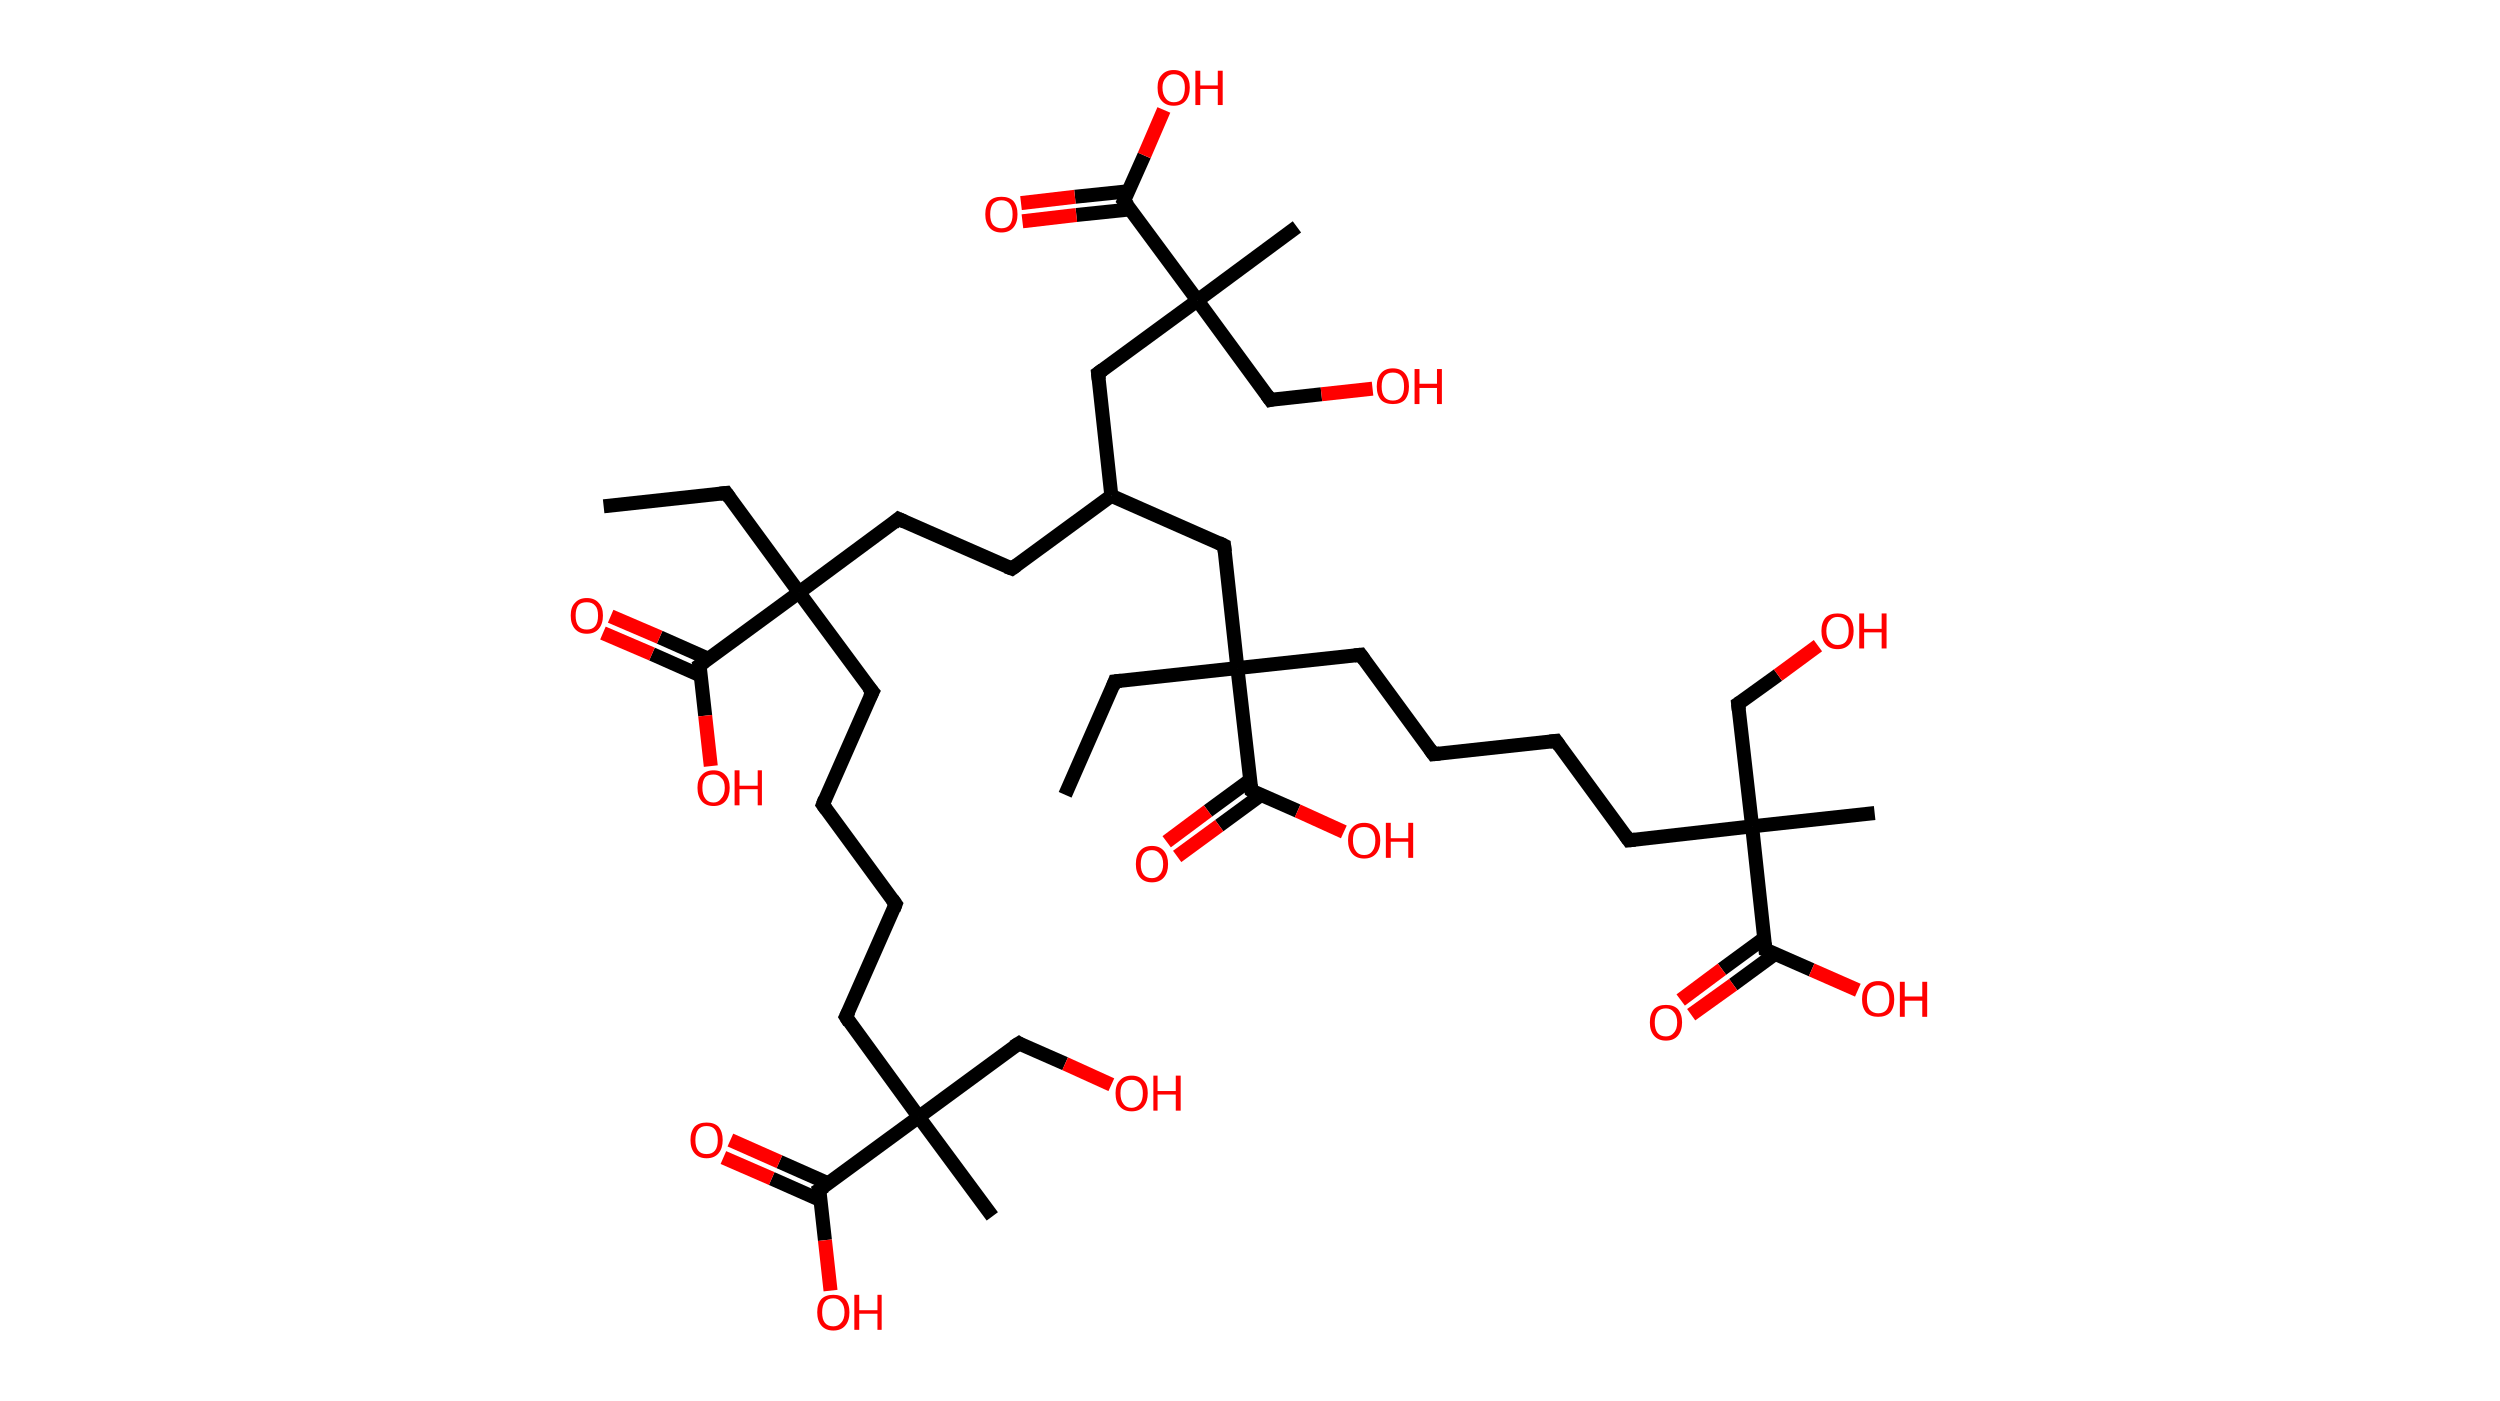 <?xml version='1.0' encoding='ASCII' standalone='yes'?>
<svg xmlns="http://www.w3.org/2000/svg" xmlns:rdkit="http://www.rdkit.org/xml" xmlns:xlink="http://www.w3.org/1999/xlink" version="1.1" baseProfile="full" xml:space="preserve" width="357px" height="200px" viewBox="0 0 357 200">
<!-- END OF HEADER -->
<rect style="opacity:1.0;fill:#FFFFFF;stroke:none" width="357.0" height="200.0" x="0.0" y="0.0"> </rect>
<path class="bond-0 atom-0 atom-1" d="M 86.2,72.3 L 103.7,70.4" style="fill:none;fill-rule:evenodd;stroke:#000000;stroke-width:2.0px;stroke-linecap:butt;stroke-linejoin:miter;stroke-opacity:1"/>
<path class="bond-1 atom-1 atom-2" d="M 103.7,70.4 L 114.1,84.6" style="fill:none;fill-rule:evenodd;stroke:#000000;stroke-width:2.0px;stroke-linecap:butt;stroke-linejoin:miter;stroke-opacity:1"/>
<path class="bond-2 atom-2 atom-3" d="M 114.1,84.6 L 124.6,98.8" style="fill:none;fill-rule:evenodd;stroke:#000000;stroke-width:2.0px;stroke-linecap:butt;stroke-linejoin:miter;stroke-opacity:1"/>
<path class="bond-3 atom-3 atom-4" d="M 124.6,98.8 L 117.5,114.9" style="fill:none;fill-rule:evenodd;stroke:#000000;stroke-width:2.0px;stroke-linecap:butt;stroke-linejoin:miter;stroke-opacity:1"/>
<path class="bond-4 atom-4 atom-5" d="M 117.5,114.9 L 127.9,129.1" style="fill:none;fill-rule:evenodd;stroke:#000000;stroke-width:2.0px;stroke-linecap:butt;stroke-linejoin:miter;stroke-opacity:1"/>
<path class="bond-5 atom-5 atom-6" d="M 127.9,129.1 L 120.8,145.2" style="fill:none;fill-rule:evenodd;stroke:#000000;stroke-width:2.0px;stroke-linecap:butt;stroke-linejoin:miter;stroke-opacity:1"/>
<path class="bond-6 atom-6 atom-7" d="M 120.8,145.2 L 131.2,159.5" style="fill:none;fill-rule:evenodd;stroke:#000000;stroke-width:2.0px;stroke-linecap:butt;stroke-linejoin:miter;stroke-opacity:1"/>
<path class="bond-7 atom-7 atom-8" d="M 131.2,159.5 L 141.7,173.7" style="fill:none;fill-rule:evenodd;stroke:#000000;stroke-width:2.0px;stroke-linecap:butt;stroke-linejoin:miter;stroke-opacity:1"/>
<path class="bond-8 atom-7 atom-9" d="M 131.2,159.5 L 145.5,149.0" style="fill:none;fill-rule:evenodd;stroke:#000000;stroke-width:2.0px;stroke-linecap:butt;stroke-linejoin:miter;stroke-opacity:1"/>
<path class="bond-9 atom-9 atom-10" d="M 145.5,149.0 L 152.1,151.9" style="fill:none;fill-rule:evenodd;stroke:#000000;stroke-width:2.0px;stroke-linecap:butt;stroke-linejoin:miter;stroke-opacity:1"/>
<path class="bond-9 atom-9 atom-10" d="M 152.1,151.9 L 158.7,154.9" style="fill:none;fill-rule:evenodd;stroke:#FF0000;stroke-width:2.0px;stroke-linecap:butt;stroke-linejoin:miter;stroke-opacity:1"/>
<path class="bond-10 atom-7 atom-11" d="M 131.2,159.5 L 117.0,169.9" style="fill:none;fill-rule:evenodd;stroke:#000000;stroke-width:2.0px;stroke-linecap:butt;stroke-linejoin:miter;stroke-opacity:1"/>
<path class="bond-11 atom-11 atom-12" d="M 118.3,169.0 L 111.3,165.9" style="fill:none;fill-rule:evenodd;stroke:#000000;stroke-width:2.0px;stroke-linecap:butt;stroke-linejoin:miter;stroke-opacity:1"/>
<path class="bond-11 atom-11 atom-12" d="M 111.3,165.9 L 104.3,162.8" style="fill:none;fill-rule:evenodd;stroke:#FF0000;stroke-width:2.0px;stroke-linecap:butt;stroke-linejoin:miter;stroke-opacity:1"/>
<path class="bond-11 atom-11 atom-12" d="M 117.2,171.4 L 110.2,168.3" style="fill:none;fill-rule:evenodd;stroke:#000000;stroke-width:2.0px;stroke-linecap:butt;stroke-linejoin:miter;stroke-opacity:1"/>
<path class="bond-11 atom-11 atom-12" d="M 110.2,168.3 L 103.3,165.3" style="fill:none;fill-rule:evenodd;stroke:#FF0000;stroke-width:2.0px;stroke-linecap:butt;stroke-linejoin:miter;stroke-opacity:1"/>
<path class="bond-12 atom-11 atom-13" d="M 117.0,169.9 L 117.8,177.1" style="fill:none;fill-rule:evenodd;stroke:#000000;stroke-width:2.0px;stroke-linecap:butt;stroke-linejoin:miter;stroke-opacity:1"/>
<path class="bond-12 atom-11 atom-13" d="M 117.8,177.1 L 118.6,184.3" style="fill:none;fill-rule:evenodd;stroke:#FF0000;stroke-width:2.0px;stroke-linecap:butt;stroke-linejoin:miter;stroke-opacity:1"/>
<path class="bond-13 atom-2 atom-14" d="M 114.1,84.6 L 128.3,74.1" style="fill:none;fill-rule:evenodd;stroke:#000000;stroke-width:2.0px;stroke-linecap:butt;stroke-linejoin:miter;stroke-opacity:1"/>
<path class="bond-14 atom-14 atom-15" d="M 128.3,74.1 L 144.5,81.2" style="fill:none;fill-rule:evenodd;stroke:#000000;stroke-width:2.0px;stroke-linecap:butt;stroke-linejoin:miter;stroke-opacity:1"/>
<path class="bond-15 atom-15 atom-16" d="M 144.5,81.2 L 158.7,70.8" style="fill:none;fill-rule:evenodd;stroke:#000000;stroke-width:2.0px;stroke-linecap:butt;stroke-linejoin:miter;stroke-opacity:1"/>
<path class="bond-16 atom-16 atom-17" d="M 158.7,70.8 L 156.8,53.3" style="fill:none;fill-rule:evenodd;stroke:#000000;stroke-width:2.0px;stroke-linecap:butt;stroke-linejoin:miter;stroke-opacity:1"/>
<path class="bond-17 atom-17 atom-18" d="M 156.8,53.3 L 171.0,42.9" style="fill:none;fill-rule:evenodd;stroke:#000000;stroke-width:2.0px;stroke-linecap:butt;stroke-linejoin:miter;stroke-opacity:1"/>
<path class="bond-18 atom-18 atom-19" d="M 171.0,42.9 L 185.2,32.4" style="fill:none;fill-rule:evenodd;stroke:#000000;stroke-width:2.0px;stroke-linecap:butt;stroke-linejoin:miter;stroke-opacity:1"/>
<path class="bond-19 atom-18 atom-20" d="M 171.0,42.9 L 181.4,57.1" style="fill:none;fill-rule:evenodd;stroke:#000000;stroke-width:2.0px;stroke-linecap:butt;stroke-linejoin:miter;stroke-opacity:1"/>
<path class="bond-20 atom-20 atom-21" d="M 181.4,57.1 L 188.7,56.3" style="fill:none;fill-rule:evenodd;stroke:#000000;stroke-width:2.0px;stroke-linecap:butt;stroke-linejoin:miter;stroke-opacity:1"/>
<path class="bond-20 atom-20 atom-21" d="M 188.7,56.3 L 196.0,55.5" style="fill:none;fill-rule:evenodd;stroke:#FF0000;stroke-width:2.0px;stroke-linecap:butt;stroke-linejoin:miter;stroke-opacity:1"/>
<path class="bond-21 atom-18 atom-22" d="M 171.0,42.9 L 160.5,28.7" style="fill:none;fill-rule:evenodd;stroke:#000000;stroke-width:2.0px;stroke-linecap:butt;stroke-linejoin:miter;stroke-opacity:1"/>
<path class="bond-22 atom-22 atom-23" d="M 161.2,27.3 L 153.5,28.1" style="fill:none;fill-rule:evenodd;stroke:#000000;stroke-width:2.0px;stroke-linecap:butt;stroke-linejoin:miter;stroke-opacity:1"/>
<path class="bond-22 atom-22 atom-23" d="M 153.5,28.1 L 145.8,29.0" style="fill:none;fill-rule:evenodd;stroke:#FF0000;stroke-width:2.0px;stroke-linecap:butt;stroke-linejoin:miter;stroke-opacity:1"/>
<path class="bond-22 atom-22 atom-23" d="M 161.4,29.9 L 153.7,30.7" style="fill:none;fill-rule:evenodd;stroke:#000000;stroke-width:2.0px;stroke-linecap:butt;stroke-linejoin:miter;stroke-opacity:1"/>
<path class="bond-22 atom-22 atom-23" d="M 153.7,30.7 L 146.0,31.6" style="fill:none;fill-rule:evenodd;stroke:#FF0000;stroke-width:2.0px;stroke-linecap:butt;stroke-linejoin:miter;stroke-opacity:1"/>
<path class="bond-23 atom-22 atom-24" d="M 160.5,28.7 L 163.4,22.2" style="fill:none;fill-rule:evenodd;stroke:#000000;stroke-width:2.0px;stroke-linecap:butt;stroke-linejoin:miter;stroke-opacity:1"/>
<path class="bond-23 atom-22 atom-24" d="M 163.4,22.2 L 166.2,15.7" style="fill:none;fill-rule:evenodd;stroke:#FF0000;stroke-width:2.0px;stroke-linecap:butt;stroke-linejoin:miter;stroke-opacity:1"/>
<path class="bond-24 atom-16 atom-25" d="M 158.7,70.8 L 174.8,77.9" style="fill:none;fill-rule:evenodd;stroke:#000000;stroke-width:2.0px;stroke-linecap:butt;stroke-linejoin:miter;stroke-opacity:1"/>
<path class="bond-25 atom-25 atom-26" d="M 174.8,77.9 L 176.7,95.4" style="fill:none;fill-rule:evenodd;stroke:#000000;stroke-width:2.0px;stroke-linecap:butt;stroke-linejoin:miter;stroke-opacity:1"/>
<path class="bond-26 atom-26 atom-27" d="M 176.7,95.4 L 159.2,97.3" style="fill:none;fill-rule:evenodd;stroke:#000000;stroke-width:2.0px;stroke-linecap:butt;stroke-linejoin:miter;stroke-opacity:1"/>
<path class="bond-27 atom-27 atom-28" d="M 159.2,97.3 L 152.1,113.5" style="fill:none;fill-rule:evenodd;stroke:#000000;stroke-width:2.0px;stroke-linecap:butt;stroke-linejoin:miter;stroke-opacity:1"/>
<path class="bond-28 atom-26 atom-29" d="M 176.7,95.4 L 194.3,93.5" style="fill:none;fill-rule:evenodd;stroke:#000000;stroke-width:2.0px;stroke-linecap:butt;stroke-linejoin:miter;stroke-opacity:1"/>
<path class="bond-29 atom-29 atom-30" d="M 194.3,93.5 L 204.7,107.7" style="fill:none;fill-rule:evenodd;stroke:#000000;stroke-width:2.0px;stroke-linecap:butt;stroke-linejoin:miter;stroke-opacity:1"/>
<path class="bond-30 atom-30 atom-31" d="M 204.7,107.7 L 222.2,105.8" style="fill:none;fill-rule:evenodd;stroke:#000000;stroke-width:2.0px;stroke-linecap:butt;stroke-linejoin:miter;stroke-opacity:1"/>
<path class="bond-31 atom-31 atom-32" d="M 222.2,105.8 L 232.6,120.0" style="fill:none;fill-rule:evenodd;stroke:#000000;stroke-width:2.0px;stroke-linecap:butt;stroke-linejoin:miter;stroke-opacity:1"/>
<path class="bond-32 atom-32 atom-33" d="M 232.6,120.0 L 250.2,118.0" style="fill:none;fill-rule:evenodd;stroke:#000000;stroke-width:2.0px;stroke-linecap:butt;stroke-linejoin:miter;stroke-opacity:1"/>
<path class="bond-33 atom-33 atom-34" d="M 250.2,118.0 L 267.7,116.1" style="fill:none;fill-rule:evenodd;stroke:#000000;stroke-width:2.0px;stroke-linecap:butt;stroke-linejoin:miter;stroke-opacity:1"/>
<path class="bond-34 atom-33 atom-35" d="M 250.2,118.0 L 248.2,100.5" style="fill:none;fill-rule:evenodd;stroke:#000000;stroke-width:2.0px;stroke-linecap:butt;stroke-linejoin:miter;stroke-opacity:1"/>
<path class="bond-35 atom-35 atom-36" d="M 248.2,100.5 L 253.9,96.4" style="fill:none;fill-rule:evenodd;stroke:#000000;stroke-width:2.0px;stroke-linecap:butt;stroke-linejoin:miter;stroke-opacity:1"/>
<path class="bond-35 atom-35 atom-36" d="M 253.9,96.4 L 259.6,92.2" style="fill:none;fill-rule:evenodd;stroke:#FF0000;stroke-width:2.0px;stroke-linecap:butt;stroke-linejoin:miter;stroke-opacity:1"/>
<path class="bond-36 atom-33 atom-37" d="M 250.2,118.0 L 252.1,135.6" style="fill:none;fill-rule:evenodd;stroke:#000000;stroke-width:2.0px;stroke-linecap:butt;stroke-linejoin:miter;stroke-opacity:1"/>
<path class="bond-37 atom-37 atom-38" d="M 251.9,134.0 L 245.9,138.4" style="fill:none;fill-rule:evenodd;stroke:#000000;stroke-width:2.0px;stroke-linecap:butt;stroke-linejoin:miter;stroke-opacity:1"/>
<path class="bond-37 atom-37 atom-38" d="M 245.9,138.4 L 240.0,142.8" style="fill:none;fill-rule:evenodd;stroke:#FF0000;stroke-width:2.0px;stroke-linecap:butt;stroke-linejoin:miter;stroke-opacity:1"/>
<path class="bond-37 atom-37 atom-38" d="M 253.5,136.2 L 247.5,140.6" style="fill:none;fill-rule:evenodd;stroke:#000000;stroke-width:2.0px;stroke-linecap:butt;stroke-linejoin:miter;stroke-opacity:1"/>
<path class="bond-37 atom-37 atom-38" d="M 247.5,140.6 L 241.5,144.9" style="fill:none;fill-rule:evenodd;stroke:#FF0000;stroke-width:2.0px;stroke-linecap:butt;stroke-linejoin:miter;stroke-opacity:1"/>
<path class="bond-38 atom-37 atom-39" d="M 252.1,135.6 L 258.7,138.5" style="fill:none;fill-rule:evenodd;stroke:#000000;stroke-width:2.0px;stroke-linecap:butt;stroke-linejoin:miter;stroke-opacity:1"/>
<path class="bond-38 atom-37 atom-39" d="M 258.7,138.5 L 265.3,141.4" style="fill:none;fill-rule:evenodd;stroke:#FF0000;stroke-width:2.0px;stroke-linecap:butt;stroke-linejoin:miter;stroke-opacity:1"/>
<path class="bond-39 atom-26 atom-40" d="M 176.7,95.4 L 178.7,112.9" style="fill:none;fill-rule:evenodd;stroke:#000000;stroke-width:2.0px;stroke-linecap:butt;stroke-linejoin:miter;stroke-opacity:1"/>
<path class="bond-40 atom-40 atom-41" d="M 178.5,111.4 L 172.5,115.8" style="fill:none;fill-rule:evenodd;stroke:#000000;stroke-width:2.0px;stroke-linecap:butt;stroke-linejoin:miter;stroke-opacity:1"/>
<path class="bond-40 atom-40 atom-41" d="M 172.5,115.8 L 166.6,120.2" style="fill:none;fill-rule:evenodd;stroke:#FF0000;stroke-width:2.0px;stroke-linecap:butt;stroke-linejoin:miter;stroke-opacity:1"/>
<path class="bond-40 atom-40 atom-41" d="M 180.1,113.5 L 174.1,117.9" style="fill:none;fill-rule:evenodd;stroke:#000000;stroke-width:2.0px;stroke-linecap:butt;stroke-linejoin:miter;stroke-opacity:1"/>
<path class="bond-40 atom-40 atom-41" d="M 174.1,117.9 L 168.1,122.3" style="fill:none;fill-rule:evenodd;stroke:#FF0000;stroke-width:2.0px;stroke-linecap:butt;stroke-linejoin:miter;stroke-opacity:1"/>
<path class="bond-41 atom-40 atom-42" d="M 178.7,112.9 L 185.3,115.8" style="fill:none;fill-rule:evenodd;stroke:#000000;stroke-width:2.0px;stroke-linecap:butt;stroke-linejoin:miter;stroke-opacity:1"/>
<path class="bond-41 atom-40 atom-42" d="M 185.3,115.8 L 191.9,118.8" style="fill:none;fill-rule:evenodd;stroke:#FF0000;stroke-width:2.0px;stroke-linecap:butt;stroke-linejoin:miter;stroke-opacity:1"/>
<path class="bond-42 atom-2 atom-43" d="M 114.1,84.6 L 99.9,95.0" style="fill:none;fill-rule:evenodd;stroke:#000000;stroke-width:2.0px;stroke-linecap:butt;stroke-linejoin:miter;stroke-opacity:1"/>
<path class="bond-43 atom-43 atom-44" d="M 101.2,94.1 L 94.2,91.0" style="fill:none;fill-rule:evenodd;stroke:#000000;stroke-width:2.0px;stroke-linecap:butt;stroke-linejoin:miter;stroke-opacity:1"/>
<path class="bond-43 atom-43 atom-44" d="M 94.2,91.0 L 87.2,88.0" style="fill:none;fill-rule:evenodd;stroke:#FF0000;stroke-width:2.0px;stroke-linecap:butt;stroke-linejoin:miter;stroke-opacity:1"/>
<path class="bond-43 atom-43 atom-44" d="M 100.1,96.5 L 93.1,93.4" style="fill:none;fill-rule:evenodd;stroke:#000000;stroke-width:2.0px;stroke-linecap:butt;stroke-linejoin:miter;stroke-opacity:1"/>
<path class="bond-43 atom-43 atom-44" d="M 93.1,93.4 L 86.1,90.4" style="fill:none;fill-rule:evenodd;stroke:#FF0000;stroke-width:2.0px;stroke-linecap:butt;stroke-linejoin:miter;stroke-opacity:1"/>
<path class="bond-44 atom-43 atom-45" d="M 99.9,95.0 L 100.7,102.2" style="fill:none;fill-rule:evenodd;stroke:#000000;stroke-width:2.0px;stroke-linecap:butt;stroke-linejoin:miter;stroke-opacity:1"/>
<path class="bond-44 atom-43 atom-45" d="M 100.7,102.2 L 101.5,109.4" style="fill:none;fill-rule:evenodd;stroke:#FF0000;stroke-width:2.0px;stroke-linecap:butt;stroke-linejoin:miter;stroke-opacity:1"/>
<path d="M 102.8,70.5 L 103.7,70.4 L 104.2,71.1" style="fill:none;stroke:#000000;stroke-width:2.0px;stroke-linecap:butt;stroke-linejoin:miter;stroke-opacity:1;"/>
<path d="M 124.0,98.1 L 124.6,98.8 L 124.2,99.6" style="fill:none;stroke:#000000;stroke-width:2.0px;stroke-linecap:butt;stroke-linejoin:miter;stroke-opacity:1;"/>
<path d="M 117.8,114.1 L 117.5,114.9 L 118.0,115.6" style="fill:none;stroke:#000000;stroke-width:2.0px;stroke-linecap:butt;stroke-linejoin:miter;stroke-opacity:1;"/>
<path d="M 127.4,128.4 L 127.9,129.1 L 127.6,129.9" style="fill:none;stroke:#000000;stroke-width:2.0px;stroke-linecap:butt;stroke-linejoin:miter;stroke-opacity:1;"/>
<path d="M 121.2,144.4 L 120.8,145.2 L 121.3,146.0" style="fill:none;stroke:#000000;stroke-width:2.0px;stroke-linecap:butt;stroke-linejoin:miter;stroke-opacity:1;"/>
<path d="M 144.7,149.5 L 145.5,149.0 L 145.8,149.2" style="fill:none;stroke:#000000;stroke-width:2.0px;stroke-linecap:butt;stroke-linejoin:miter;stroke-opacity:1;"/>
<path d="M 117.8,169.4 L 117.0,169.9 L 117.1,170.2" style="fill:none;stroke:#000000;stroke-width:2.0px;stroke-linecap:butt;stroke-linejoin:miter;stroke-opacity:1;"/>
<path d="M 127.6,74.7 L 128.3,74.1 L 129.2,74.5" style="fill:none;stroke:#000000;stroke-width:2.0px;stroke-linecap:butt;stroke-linejoin:miter;stroke-opacity:1;"/>
<path d="M 143.7,80.9 L 144.5,81.2 L 145.2,80.7" style="fill:none;stroke:#000000;stroke-width:2.0px;stroke-linecap:butt;stroke-linejoin:miter;stroke-opacity:1;"/>
<path d="M 156.9,54.2 L 156.8,53.3 L 157.5,52.8" style="fill:none;stroke:#000000;stroke-width:2.0px;stroke-linecap:butt;stroke-linejoin:miter;stroke-opacity:1;"/>
<path d="M 180.9,56.4 L 181.4,57.1 L 181.8,57.0" style="fill:none;stroke:#000000;stroke-width:2.0px;stroke-linecap:butt;stroke-linejoin:miter;stroke-opacity:1;"/>
<path d="M 161.1,29.4 L 160.5,28.7 L 160.7,28.3" style="fill:none;stroke:#000000;stroke-width:2.0px;stroke-linecap:butt;stroke-linejoin:miter;stroke-opacity:1;"/>
<path d="M 174.0,77.5 L 174.8,77.9 L 174.9,78.8" style="fill:none;stroke:#000000;stroke-width:2.0px;stroke-linecap:butt;stroke-linejoin:miter;stroke-opacity:1;"/>
<path d="M 160.1,97.2 L 159.2,97.3 L 158.9,98.1" style="fill:none;stroke:#000000;stroke-width:2.0px;stroke-linecap:butt;stroke-linejoin:miter;stroke-opacity:1;"/>
<path d="M 193.4,93.6 L 194.3,93.5 L 194.8,94.2" style="fill:none;stroke:#000000;stroke-width:2.0px;stroke-linecap:butt;stroke-linejoin:miter;stroke-opacity:1;"/>
<path d="M 204.2,107.0 L 204.7,107.7 L 205.6,107.6" style="fill:none;stroke:#000000;stroke-width:2.0px;stroke-linecap:butt;stroke-linejoin:miter;stroke-opacity:1;"/>
<path d="M 221.3,105.9 L 222.2,105.8 L 222.7,106.5" style="fill:none;stroke:#000000;stroke-width:2.0px;stroke-linecap:butt;stroke-linejoin:miter;stroke-opacity:1;"/>
<path d="M 232.1,119.3 L 232.6,120.0 L 233.5,119.9" style="fill:none;stroke:#000000;stroke-width:2.0px;stroke-linecap:butt;stroke-linejoin:miter;stroke-opacity:1;"/>
<path d="M 248.3,101.4 L 248.2,100.5 L 248.5,100.3" style="fill:none;stroke:#000000;stroke-width:2.0px;stroke-linecap:butt;stroke-linejoin:miter;stroke-opacity:1;"/>
<path d="M 252.0,134.7 L 252.1,135.6 L 252.4,135.7" style="fill:none;stroke:#000000;stroke-width:2.0px;stroke-linecap:butt;stroke-linejoin:miter;stroke-opacity:1;"/>
<path d="M 178.6,112.1 L 178.7,112.9 L 179.0,113.1" style="fill:none;stroke:#000000;stroke-width:2.0px;stroke-linecap:butt;stroke-linejoin:miter;stroke-opacity:1;"/>
<path d="M 100.6,94.5 L 99.9,95.0 L 100.0,95.4" style="fill:none;stroke:#000000;stroke-width:2.0px;stroke-linecap:butt;stroke-linejoin:miter;stroke-opacity:1;"/>
<path class="atom-10" d="M 159.3 156.1 Q 159.3 154.9, 159.9 154.3 Q 160.5 153.6, 161.6 153.6 Q 162.7 153.6, 163.3 154.3 Q 163.9 154.9, 163.9 156.1 Q 163.9 157.3, 163.3 158.0 Q 162.7 158.7, 161.6 158.7 Q 160.5 158.7, 159.9 158.0 Q 159.3 157.4, 159.3 156.1 M 161.6 158.2 Q 162.3 158.2, 162.8 157.6 Q 163.2 157.1, 163.2 156.1 Q 163.2 155.2, 162.8 154.7 Q 162.3 154.2, 161.6 154.2 Q 160.8 154.2, 160.4 154.7 Q 160.0 155.1, 160.0 156.1 Q 160.0 157.1, 160.4 157.6 Q 160.8 158.2, 161.6 158.2 " fill="#FF0000"/>
<path class="atom-10" d="M 164.7 153.6 L 165.3 153.6 L 165.3 155.8 L 167.9 155.8 L 167.9 153.6 L 168.6 153.6 L 168.6 158.6 L 167.9 158.6 L 167.9 156.3 L 165.3 156.3 L 165.3 158.6 L 164.7 158.6 L 164.7 153.6 " fill="#FF0000"/>
<path class="atom-12" d="M 98.6 162.8 Q 98.6 161.6, 99.2 160.9 Q 99.8 160.3, 100.9 160.3 Q 102.0 160.3, 102.6 160.9 Q 103.2 161.6, 103.2 162.8 Q 103.2 164.0, 102.6 164.7 Q 102.0 165.4, 100.9 165.4 Q 99.8 165.4, 99.2 164.7 Q 98.6 164.0, 98.6 162.8 M 100.9 164.8 Q 101.7 164.8, 102.1 164.3 Q 102.5 163.8, 102.5 162.8 Q 102.5 161.8, 102.1 161.3 Q 101.7 160.8, 100.9 160.8 Q 100.1 160.8, 99.7 161.3 Q 99.3 161.8, 99.3 162.8 Q 99.3 163.8, 99.7 164.3 Q 100.1 164.8, 100.9 164.8 " fill="#FF0000"/>
<path class="atom-13" d="M 116.7 187.4 Q 116.7 186.2, 117.3 185.5 Q 117.9 184.9, 119.0 184.9 Q 120.1 184.9, 120.7 185.5 Q 121.3 186.2, 121.3 187.4 Q 121.3 188.6, 120.7 189.3 Q 120.1 190.0, 119.0 190.0 Q 117.9 190.0, 117.3 189.3 Q 116.7 188.6, 116.7 187.4 M 119.0 189.4 Q 119.7 189.4, 120.1 188.9 Q 120.6 188.4, 120.6 187.4 Q 120.6 186.4, 120.1 185.9 Q 119.7 185.4, 119.0 185.4 Q 118.2 185.4, 117.8 185.9 Q 117.4 186.4, 117.4 187.4 Q 117.4 188.4, 117.8 188.9 Q 118.2 189.4, 119.0 189.4 " fill="#FF0000"/>
<path class="atom-13" d="M 122.0 184.9 L 122.7 184.9 L 122.7 187.1 L 125.3 187.1 L 125.3 184.9 L 125.9 184.9 L 125.9 189.9 L 125.3 189.9 L 125.3 187.6 L 122.7 187.6 L 122.7 189.9 L 122.0 189.9 L 122.0 184.9 " fill="#FF0000"/>
<path class="atom-21" d="M 196.6 55.2 Q 196.6 54.0, 197.2 53.3 Q 197.8 52.6, 198.9 52.6 Q 200.0 52.6, 200.6 53.3 Q 201.2 54.0, 201.2 55.2 Q 201.2 56.4, 200.6 57.1 Q 200.0 57.7, 198.9 57.7 Q 197.8 57.7, 197.2 57.1 Q 196.6 56.4, 196.6 55.2 M 198.9 57.2 Q 199.7 57.2, 200.1 56.7 Q 200.5 56.2, 200.5 55.2 Q 200.5 54.2, 200.1 53.7 Q 199.7 53.2, 198.9 53.2 Q 198.1 53.2, 197.7 53.7 Q 197.3 54.2, 197.3 55.2 Q 197.3 56.2, 197.7 56.7 Q 198.1 57.2, 198.9 57.2 " fill="#FF0000"/>
<path class="atom-21" d="M 202.0 52.7 L 202.7 52.7 L 202.7 54.8 L 205.2 54.8 L 205.2 52.7 L 205.9 52.7 L 205.9 57.7 L 205.2 57.7 L 205.2 55.4 L 202.7 55.4 L 202.7 57.7 L 202.0 57.7 L 202.0 52.7 " fill="#FF0000"/>
<path class="atom-23" d="M 140.7 30.6 Q 140.7 29.4, 141.3 28.7 Q 141.9 28.1, 143.0 28.1 Q 144.1 28.1, 144.7 28.7 Q 145.3 29.4, 145.3 30.6 Q 145.3 31.8, 144.7 32.5 Q 144.1 33.2, 143.0 33.2 Q 141.9 33.2, 141.3 32.5 Q 140.7 31.8, 140.7 30.6 M 143.0 32.6 Q 143.8 32.6, 144.2 32.1 Q 144.6 31.6, 144.6 30.6 Q 144.6 29.6, 144.2 29.1 Q 143.8 28.6, 143.0 28.6 Q 142.3 28.6, 141.8 29.1 Q 141.4 29.6, 141.4 30.6 Q 141.4 31.6, 141.8 32.1 Q 142.3 32.6, 143.0 32.6 " fill="#FF0000"/>
<path class="atom-24" d="M 165.3 12.5 Q 165.3 11.3, 165.9 10.7 Q 166.5 10.0, 167.6 10.0 Q 168.7 10.0, 169.3 10.7 Q 169.9 11.3, 169.9 12.5 Q 169.9 13.7, 169.3 14.4 Q 168.7 15.1, 167.6 15.1 Q 166.5 15.1, 165.9 14.4 Q 165.3 13.8, 165.3 12.5 M 167.6 14.6 Q 168.4 14.6, 168.8 14.1 Q 169.2 13.5, 169.2 12.5 Q 169.2 11.6, 168.8 11.1 Q 168.4 10.6, 167.6 10.6 Q 166.9 10.6, 166.5 11.1 Q 166.0 11.6, 166.0 12.5 Q 166.0 13.5, 166.5 14.1 Q 166.9 14.6, 167.6 14.6 " fill="#FF0000"/>
<path class="atom-24" d="M 170.7 10.1 L 171.4 10.1 L 171.4 12.2 L 173.9 12.2 L 173.9 10.1 L 174.6 10.1 L 174.6 15.0 L 173.9 15.0 L 173.9 12.7 L 171.4 12.7 L 171.4 15.0 L 170.7 15.0 L 170.7 10.1 " fill="#FF0000"/>
<path class="atom-36" d="M 260.1 90.1 Q 260.1 88.9, 260.7 88.2 Q 261.3 87.6, 262.4 87.6 Q 263.5 87.6, 264.1 88.2 Q 264.7 88.9, 264.7 90.1 Q 264.7 91.3, 264.1 92.0 Q 263.5 92.7, 262.4 92.7 Q 261.3 92.7, 260.7 92.0 Q 260.1 91.3, 260.1 90.1 M 262.4 92.1 Q 263.2 92.1, 263.6 91.6 Q 264.0 91.1, 264.0 90.1 Q 264.0 89.1, 263.6 88.6 Q 263.2 88.1, 262.4 88.1 Q 261.7 88.1, 261.3 88.6 Q 260.8 89.1, 260.8 90.1 Q 260.8 91.1, 261.3 91.6 Q 261.7 92.1, 262.4 92.1 " fill="#FF0000"/>
<path class="atom-36" d="M 265.5 87.6 L 266.2 87.6 L 266.2 89.8 L 268.7 89.8 L 268.7 87.6 L 269.4 87.6 L 269.4 92.6 L 268.7 92.6 L 268.7 90.3 L 266.2 90.3 L 266.2 92.6 L 265.5 92.6 L 265.5 87.6 " fill="#FF0000"/>
<path class="atom-38" d="M 235.6 146.0 Q 235.6 144.8, 236.2 144.1 Q 236.8 143.5, 237.9 143.5 Q 239.0 143.5, 239.6 144.1 Q 240.2 144.8, 240.2 146.0 Q 240.2 147.2, 239.6 147.9 Q 239.0 148.6, 237.9 148.6 Q 236.8 148.6, 236.2 147.9 Q 235.6 147.2, 235.6 146.0 M 237.9 148.0 Q 238.6 148.0, 239.0 147.5 Q 239.5 147.0, 239.5 146.0 Q 239.5 145.0, 239.0 144.5 Q 238.6 144.0, 237.9 144.0 Q 237.1 144.0, 236.7 144.5 Q 236.3 145.0, 236.3 146.0 Q 236.3 147.0, 236.7 147.5 Q 237.1 148.0, 237.9 148.0 " fill="#FF0000"/>
<path class="atom-39" d="M 265.9 142.7 Q 265.9 141.5, 266.5 140.8 Q 267.1 140.1, 268.2 140.1 Q 269.3 140.1, 269.9 140.8 Q 270.5 141.5, 270.5 142.7 Q 270.5 143.9, 269.9 144.6 Q 269.3 145.2, 268.2 145.2 Q 267.1 145.2, 266.5 144.6 Q 265.9 143.9, 265.9 142.7 M 268.2 144.7 Q 269.0 144.7, 269.4 144.2 Q 269.8 143.7, 269.8 142.7 Q 269.8 141.7, 269.4 141.2 Q 269.0 140.7, 268.2 140.7 Q 267.5 140.7, 267.0 141.2 Q 266.6 141.7, 266.6 142.7 Q 266.6 143.7, 267.0 144.2 Q 267.5 144.7, 268.2 144.7 " fill="#FF0000"/>
<path class="atom-39" d="M 271.3 140.2 L 272.0 140.2 L 272.0 142.3 L 274.5 142.3 L 274.5 140.2 L 275.2 140.2 L 275.2 145.2 L 274.5 145.2 L 274.5 142.9 L 272.0 142.9 L 272.0 145.2 L 271.3 145.2 L 271.3 140.2 " fill="#FF0000"/>
<path class="atom-41" d="M 162.2 123.4 Q 162.2 122.2, 162.8 121.5 Q 163.4 120.8, 164.5 120.8 Q 165.6 120.8, 166.2 121.5 Q 166.8 122.2, 166.8 123.4 Q 166.8 124.6, 166.2 125.3 Q 165.6 126.0, 164.5 126.0 Q 163.4 126.0, 162.8 125.3 Q 162.2 124.6, 162.2 123.4 M 164.5 125.4 Q 165.2 125.4, 165.6 124.9 Q 166.1 124.4, 166.1 123.4 Q 166.1 122.4, 165.6 121.9 Q 165.2 121.4, 164.5 121.4 Q 163.7 121.4, 163.3 121.9 Q 162.9 122.4, 162.9 123.4 Q 162.9 124.4, 163.3 124.9 Q 163.7 125.4, 164.5 125.4 " fill="#FF0000"/>
<path class="atom-42" d="M 192.5 120.0 Q 192.5 118.8, 193.1 118.2 Q 193.7 117.5, 194.8 117.5 Q 195.9 117.5, 196.5 118.2 Q 197.1 118.8, 197.1 120.0 Q 197.1 121.2, 196.5 121.9 Q 195.9 122.6, 194.8 122.6 Q 193.7 122.6, 193.1 121.9 Q 192.5 121.2, 192.5 120.0 M 194.8 122.1 Q 195.6 122.1, 196.0 121.5 Q 196.4 121.0, 196.4 120.0 Q 196.4 119.1, 196.0 118.6 Q 195.6 118.1, 194.8 118.1 Q 194.0 118.1, 193.6 118.5 Q 193.2 119.0, 193.2 120.0 Q 193.2 121.0, 193.6 121.5 Q 194.0 122.1, 194.8 122.1 " fill="#FF0000"/>
<path class="atom-42" d="M 197.9 117.5 L 198.6 117.5 L 198.6 119.7 L 201.1 119.7 L 201.1 117.5 L 201.8 117.5 L 201.8 122.5 L 201.1 122.5 L 201.1 120.2 L 198.6 120.2 L 198.6 122.5 L 197.9 122.5 L 197.9 117.5 " fill="#FF0000"/>
<path class="atom-44" d="M 81.5 87.9 Q 81.5 86.7, 82.1 86.1 Q 82.7 85.4, 83.8 85.4 Q 84.9 85.4, 85.5 86.1 Q 86.1 86.7, 86.1 87.9 Q 86.1 89.1, 85.5 89.8 Q 84.9 90.5, 83.8 90.5 Q 82.7 90.5, 82.1 89.8 Q 81.5 89.1, 81.5 87.9 M 83.8 89.9 Q 84.6 89.9, 85.0 89.4 Q 85.4 88.9, 85.4 87.9 Q 85.4 86.9, 85.0 86.5 Q 84.6 86.0, 83.8 86.0 Q 83.0 86.0, 82.6 86.4 Q 82.2 86.9, 82.2 87.9 Q 82.2 88.9, 82.6 89.4 Q 83.0 89.9, 83.8 89.9 " fill="#FF0000"/>
<path class="atom-45" d="M 99.6 112.5 Q 99.6 111.3, 100.2 110.7 Q 100.8 110.0, 101.9 110.0 Q 103.0 110.0, 103.6 110.7 Q 104.2 111.3, 104.2 112.5 Q 104.2 113.7, 103.6 114.4 Q 103.0 115.1, 101.9 115.1 Q 100.8 115.1, 100.2 114.4 Q 99.6 113.7, 99.6 112.5 M 101.9 114.6 Q 102.6 114.6, 103.0 114.0 Q 103.5 113.5, 103.5 112.5 Q 103.5 111.5, 103.0 111.1 Q 102.6 110.6, 101.9 110.6 Q 101.1 110.6, 100.7 111.0 Q 100.3 111.5, 100.3 112.5 Q 100.3 113.5, 100.7 114.0 Q 101.1 114.6, 101.9 114.6 " fill="#FF0000"/>
<path class="atom-45" d="M 104.9 110.0 L 105.6 110.0 L 105.6 112.2 L 108.2 112.2 L 108.2 110.0 L 108.8 110.0 L 108.8 115.0 L 108.2 115.0 L 108.2 112.7 L 105.6 112.7 L 105.6 115.0 L 104.9 115.0 L 104.9 110.0 " fill="#FF0000"/>
</svg>
